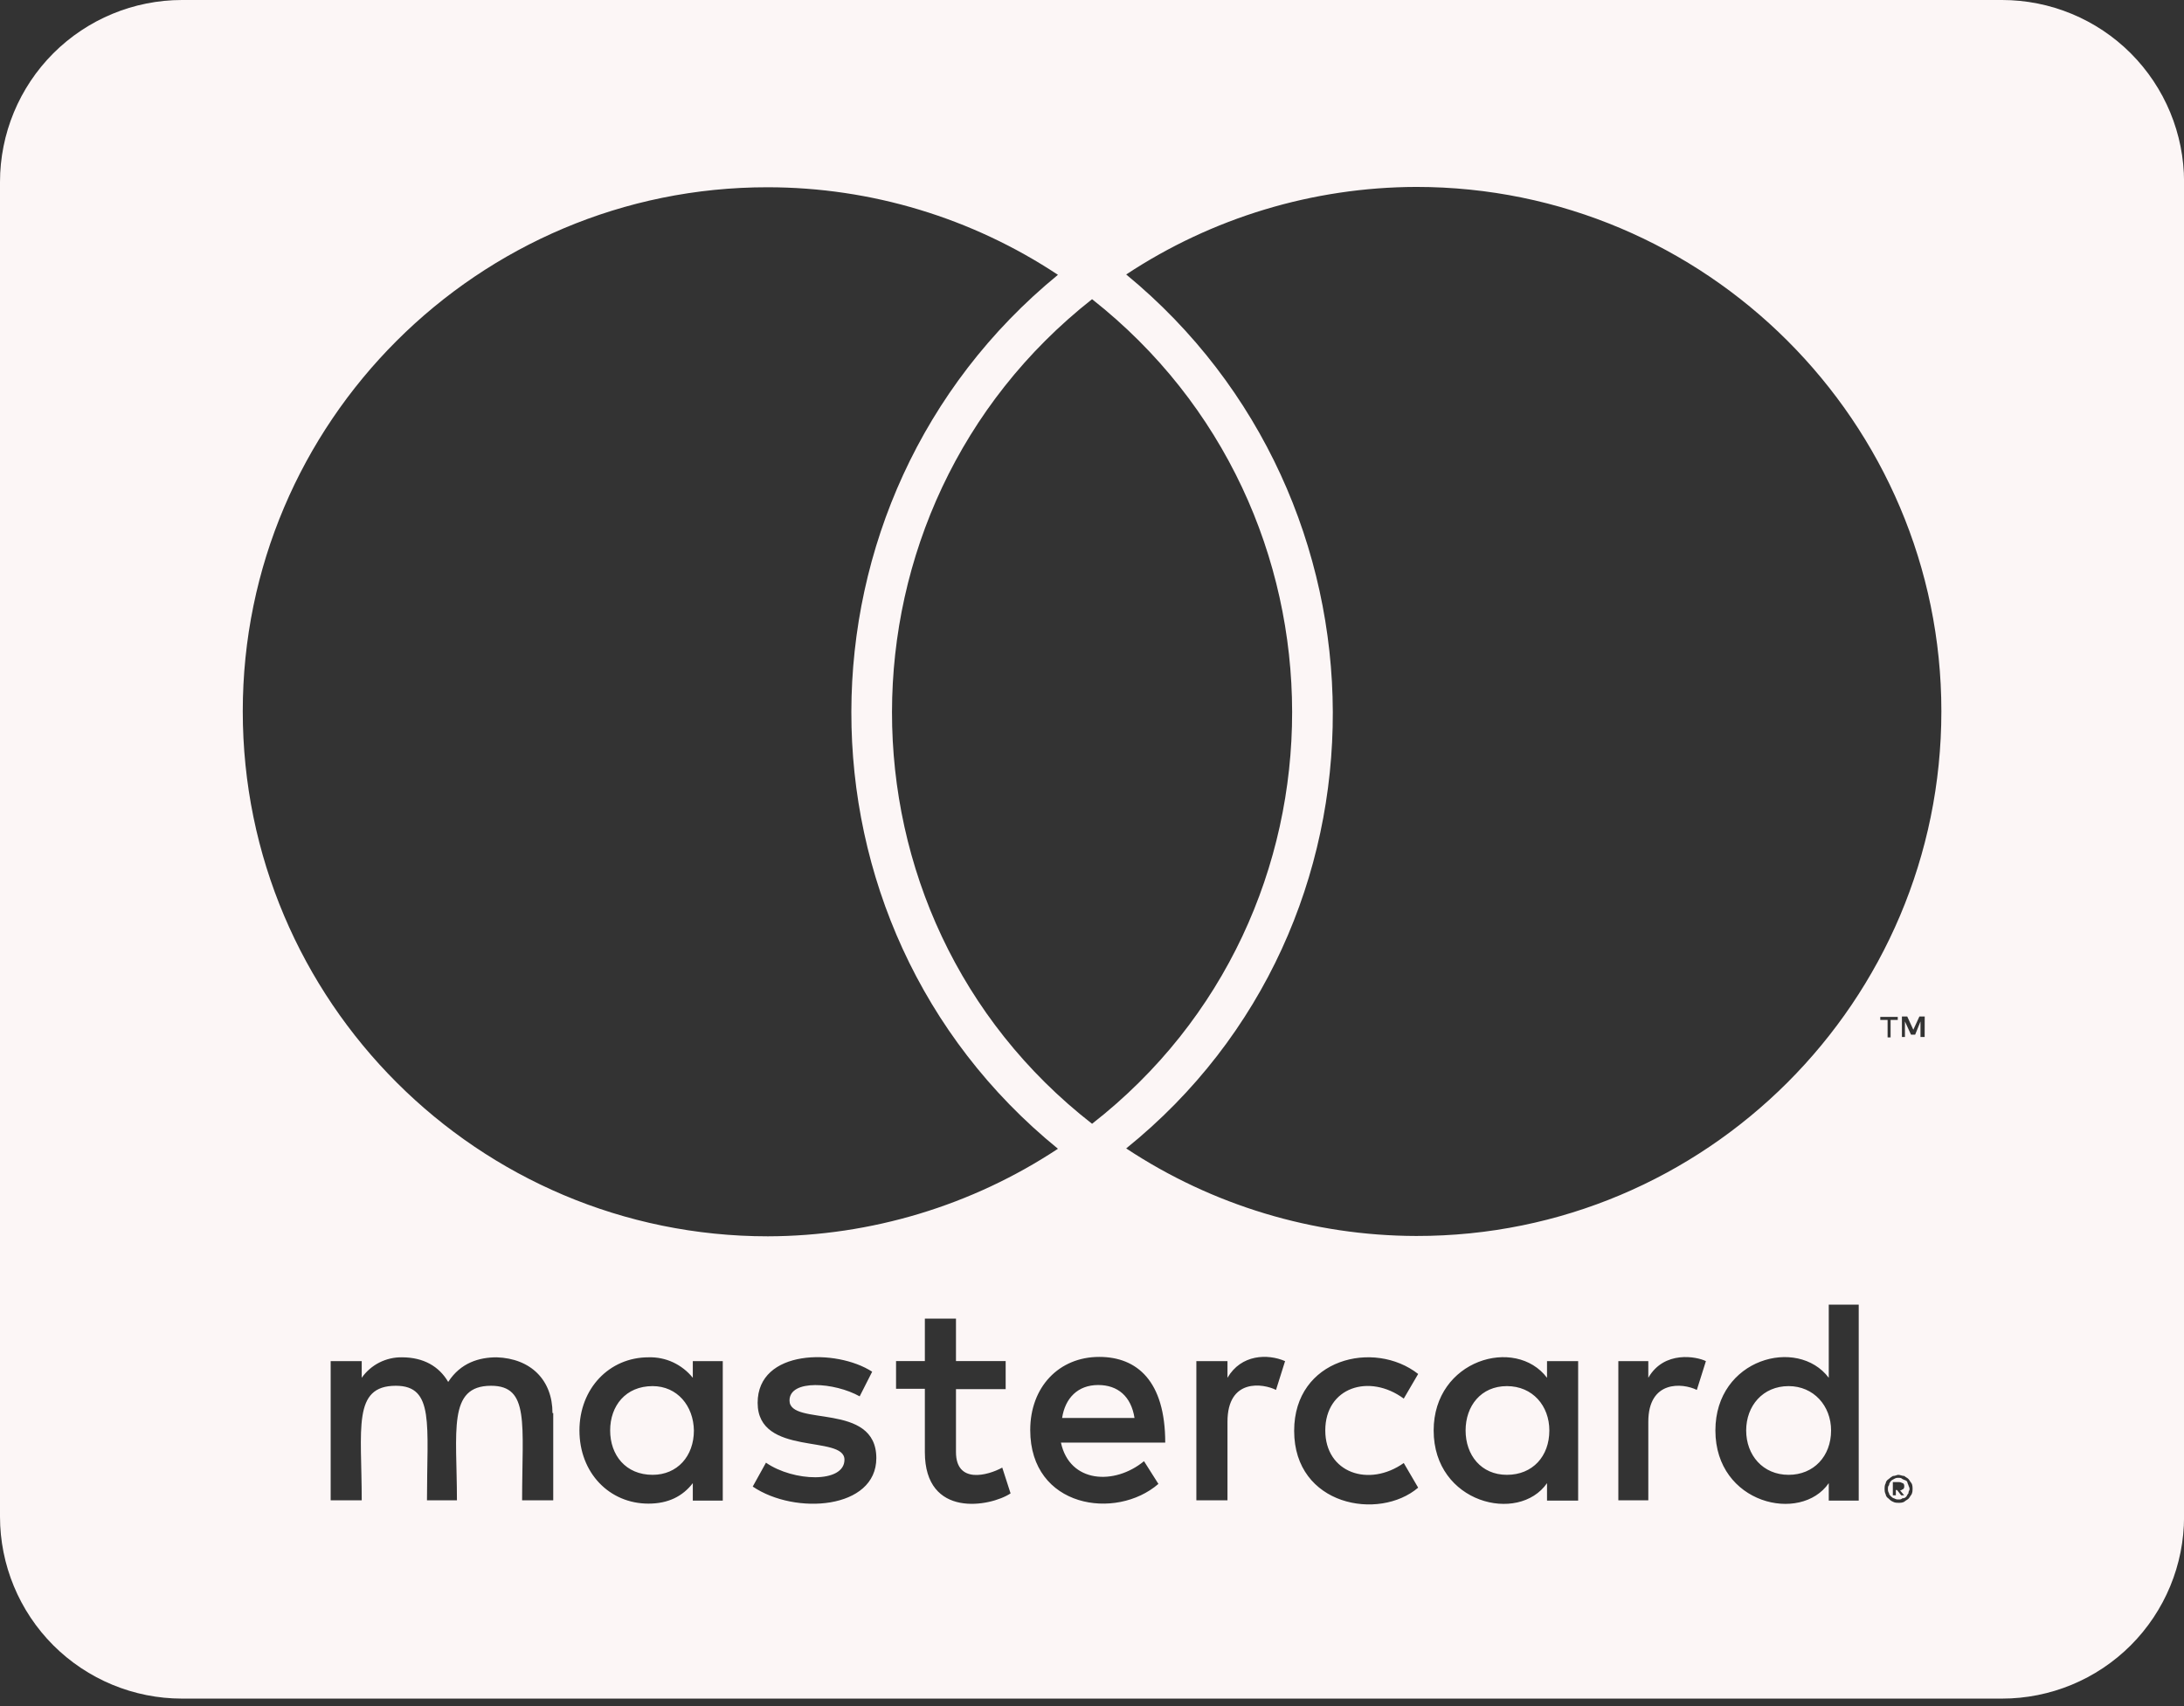 <svg width="32" height="25" viewBox="0 0 32 25" fill="none" xmlns="http://www.w3.org/2000/svg">
<rect x="0" y="0" width="32" height="25" fill="#333333" stroke="none"/>
<path id="Vector" d="M26.829 20.961C26.829 21.339 26.574 21.611 26.207 21.611C25.829 21.611 25.585 21.322 25.585 20.961C25.585 20.6 25.829 20.311 26.207 20.311C26.574 20.311 26.829 20.6 26.829 20.961ZM9.562 20.311C9.167 20.311 8.94 20.6 8.94 20.961C8.94 21.322 9.168 21.611 9.562 21.611C9.923 21.611 10.167 21.339 10.167 20.961C10.161 20.6 9.923 20.311 9.562 20.311ZM16.09 20.295C15.79 20.295 15.606 20.489 15.562 20.778H16.623C16.573 20.461 16.379 20.295 16.09 20.295ZM22.079 20.311C21.701 20.311 21.474 20.6 21.474 20.961C21.474 21.322 21.702 21.611 22.079 21.611C22.457 21.611 22.701 21.339 22.701 20.961C22.701 20.6 22.456 20.311 22.079 20.311ZM27.962 21.761C27.962 21.778 27.979 21.789 27.979 21.822C27.979 21.839 27.962 21.85 27.962 21.883C27.945 21.9 27.945 21.911 27.934 21.927C27.917 21.944 27.906 21.955 27.873 21.955C27.856 21.972 27.845 21.972 27.812 21.972C27.795 21.972 27.784 21.972 27.751 21.955C27.734 21.955 27.723 21.938 27.707 21.927C27.69 21.91 27.679 21.899 27.679 21.883C27.662 21.855 27.662 21.839 27.662 21.822C27.662 21.794 27.662 21.778 27.679 21.761C27.679 21.733 27.696 21.717 27.707 21.7C27.724 21.683 27.735 21.683 27.751 21.672C27.779 21.655 27.795 21.655 27.812 21.655C27.84 21.655 27.856 21.655 27.873 21.672C27.901 21.688 27.917 21.688 27.934 21.7C27.951 21.712 27.945 21.733 27.962 21.761ZM27.84 21.839C27.868 21.839 27.868 21.822 27.884 21.822C27.901 21.805 27.901 21.794 27.901 21.778C27.901 21.762 27.901 21.75 27.884 21.734C27.868 21.734 27.856 21.717 27.823 21.717H27.734V21.911H27.778V21.833H27.795L27.856 21.911H27.9L27.84 21.839ZM32.001 2.667V22.223C32.001 22.93 31.72 23.608 31.22 24.109C30.72 24.609 30.041 24.89 29.334 24.89H2.667C1.96 24.89 1.282 24.609 0.781 24.109C0.281 23.608 0 22.93 0 22.223V2.667C0 1.96 0.281 1.282 0.781 0.781C1.282 0.281 1.96 0 2.667 0H29.334C30.041 0 30.72 0.281 31.22 0.781C31.72 1.282 32.001 1.96 32.001 2.667ZM3.557 10.422C3.557 14.672 7.007 18.116 11.251 18.116C12.762 18.112 14.24 17.666 15.501 16.833C11.451 13.539 11.479 7.322 15.501 4.027C14.241 3.192 12.763 2.745 11.251 2.744C7.007 2.739 3.557 6.188 3.557 10.422ZM16.001 16.467C19.918 13.411 19.901 7.456 16.001 4.384C12.101 7.456 12.084 13.417 16.001 16.467ZM8.095 20.706C8.095 20.223 7.778 19.906 7.278 19.889C7.022 19.889 6.75 19.967 6.567 20.25C6.434 20.022 6.206 19.889 5.889 19.889C5.774 19.887 5.66 19.914 5.557 19.966C5.455 20.018 5.366 20.095 5.3 20.189V19.945H4.845V21.984H5.3C5.3 20.934 5.161 20.306 5.8 20.306C6.367 20.306 6.256 20.873 6.256 21.984H6.695C6.695 20.967 6.556 20.306 7.195 20.306C7.762 20.306 7.65 20.862 7.65 21.984H8.106V20.706H8.095ZM10.59 19.945H10.151V20.189C10.073 20.092 9.974 20.015 9.861 19.962C9.749 19.91 9.625 19.885 9.501 19.889C8.929 19.889 8.49 20.345 8.49 20.961C8.49 21.583 8.929 22.033 9.501 22.033C9.79 22.033 10.001 21.927 10.151 21.733V21.989H10.59V19.945ZM12.84 21.367C12.84 20.534 11.568 20.911 11.568 20.522C11.568 20.205 12.229 20.256 12.596 20.461L12.779 20.1C12.257 19.761 11.101 19.767 11.101 20.556C11.101 21.35 12.373 21.017 12.373 21.389C12.373 21.739 11.623 21.711 11.223 21.433L11.029 21.783C11.651 22.205 12.84 22.116 12.84 21.366V21.367ZM14.807 21.883L14.685 21.505C14.474 21.621 14.007 21.749 14.007 21.277V20.355H14.735V19.944H14.007V19.322H13.551V19.944H13.129V20.35H13.551V21.278C13.551 22.256 14.512 22.078 14.807 21.883ZM15.545 21.139H17.073C17.073 20.239 16.662 19.883 16.106 19.883C15.517 19.883 15.095 20.322 15.095 20.955C15.095 22.094 16.351 22.283 16.973 21.744L16.762 21.411C16.329 21.767 15.673 21.733 15.545 21.139ZM18.829 19.945C18.574 19.834 18.185 19.845 17.985 20.189V19.945H17.529V21.984H17.985V20.834C17.985 20.189 18.513 20.273 18.696 20.367L18.829 19.945ZM19.418 20.961C19.418 20.327 20.063 20.122 20.568 20.494L20.779 20.133C20.134 19.628 18.962 19.905 18.962 20.966C18.962 22.066 20.206 22.288 20.779 21.799L20.568 21.438C20.057 21.799 19.418 21.583 19.418 20.96V20.961ZM23.123 19.945H22.667V20.189C22.206 19.578 21.006 19.923 21.006 20.961C21.006 22.028 22.25 22.333 22.667 21.733V21.989H23.123V19.945ZM24.995 19.945C24.862 19.878 24.384 19.784 24.151 20.189V19.945H23.712V21.984H24.151V20.834C24.151 20.223 24.651 20.262 24.862 20.367L24.995 19.945ZM27.234 19.117H26.795V20.189C26.339 19.584 25.134 19.906 25.134 20.961C25.134 22.039 26.384 22.327 26.795 21.733V21.989H27.234V19.117ZM27.657 14.945V15.201H27.701V14.945H27.806V14.901H27.55V14.945H27.657ZM28.023 21.822C28.023 21.794 28.023 21.761 28.007 21.733C27.99 21.716 27.979 21.689 27.963 21.672C27.947 21.655 27.919 21.644 27.902 21.628C27.874 21.628 27.841 21.611 27.813 21.611C27.796 21.611 27.769 21.628 27.735 21.628C27.713 21.64 27.693 21.655 27.674 21.672C27.646 21.688 27.63 21.716 27.63 21.733C27.613 21.761 27.613 21.794 27.613 21.822C27.613 21.839 27.613 21.866 27.63 21.9C27.63 21.917 27.647 21.944 27.674 21.961C27.691 21.98 27.712 21.995 27.735 22.005C27.763 22.021 27.796 22.021 27.813 22.021C27.841 22.021 27.874 22.021 27.902 22.005C27.919 21.988 27.946 21.977 27.963 21.961C27.98 21.945 27.991 21.917 28.007 21.9C28.023 21.867 28.023 21.839 28.023 21.822ZM28.201 14.895H28.123L28.034 15.089L27.945 14.895H27.867V15.195H27.911V14.967L28 15.161H28.061L28.139 14.967V15.195H28.2L28.201 14.895ZM28.445 10.422C28.445 6.188 24.995 2.739 20.751 2.739C19.239 2.743 17.762 3.189 16.501 4.022C20.507 7.317 20.568 13.55 16.501 16.828C17.762 17.662 19.239 18.108 20.751 18.111C24.995 18.117 28.445 14.672 28.445 10.422Z" fill="#FCF6F6"/>
</svg>
